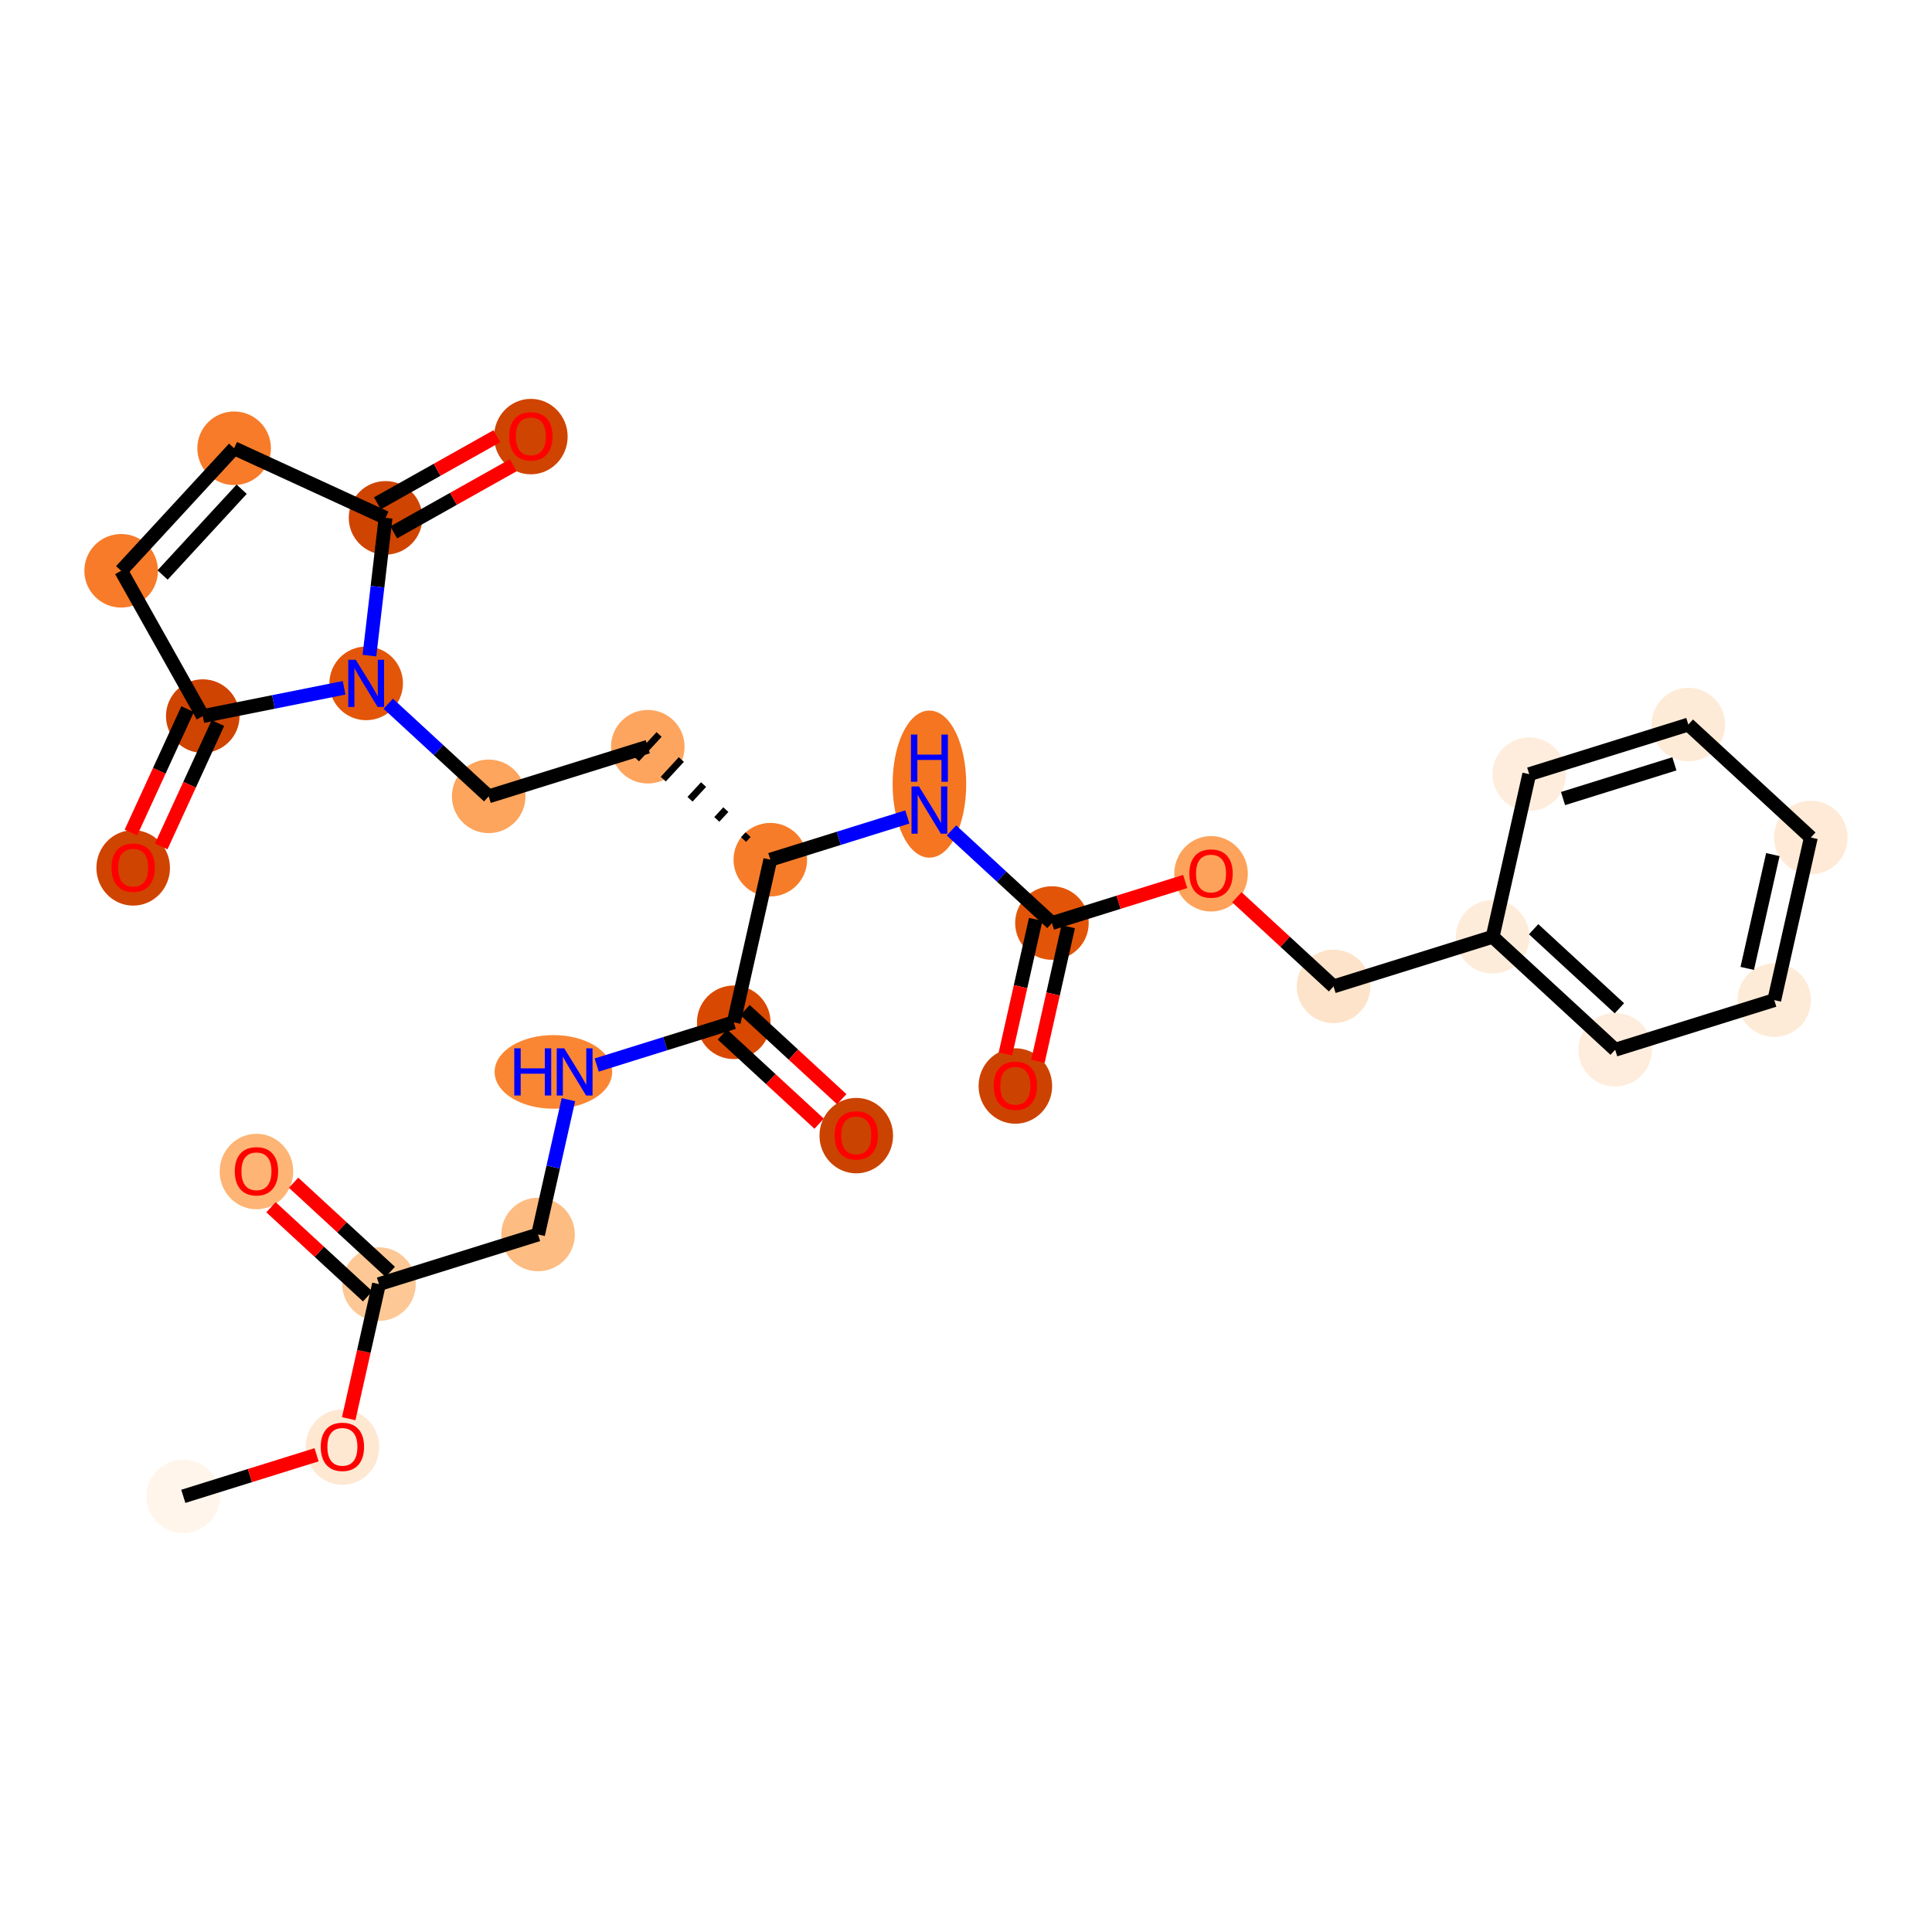 <?xml version='1.0' encoding='iso-8859-1'?>
<svg version='1.1' baseProfile='full'
              xmlns='http://www.w3.org/2000/svg'
                      xmlns:rdkit='http://www.rdkit.org/xml'
                      xmlns:xlink='http://www.w3.org/1999/xlink'
                  xml:space='preserve'
width='280px' height='280px' viewBox='0 0 280 280'>
<!-- END OF HEADER -->
<rect style='opacity:1.0;fill:#FFFFFF;stroke:none' width='280' height='280' x='0' y='0'> </rect>
<ellipse cx='26.566' cy='216.861' rx='4.831' ry='4.831'  style='fill:#FFF5EB;fill-rule:evenodd;stroke:#FFF5EB;stroke-width:1.0px;stroke-linecap:butt;stroke-linejoin:miter;stroke-opacity:1' />
<ellipse cx='49.623' cy='209.722' rx='4.831' ry='4.967'  style='fill:#FEE8D2;fill-rule:evenodd;stroke:#FEE8D2;stroke-width:1.0px;stroke-linecap:butt;stroke-linejoin:miter;stroke-opacity:1' />
<ellipse cx='54.924' cy='186.105' rx='4.831' ry='4.831'  style='fill:#FDC895;fill-rule:evenodd;stroke:#FDC895;stroke-width:1.0px;stroke-linecap:butt;stroke-linejoin:miter;stroke-opacity:1' />
<ellipse cx='37.167' cy='169.785' rx='4.831' ry='4.967'  style='fill:#FDB474;fill-rule:evenodd;stroke:#FDB474;stroke-width:1.0px;stroke-linecap:butt;stroke-linejoin:miter;stroke-opacity:1' />
<ellipse cx='77.981' cy='178.913' rx='4.831' ry='4.831'  style='fill:#FDBC82;fill-rule:evenodd;stroke:#FDBC82;stroke-width:1.0px;stroke-linecap:butt;stroke-linejoin:miter;stroke-opacity:1' />
<ellipse cx='80.205' cy='155.349' rx='8.02' ry='4.837'  style='fill:#FA8634;fill-rule:evenodd;stroke:#FA8634;stroke-width:1.0px;stroke-linecap:butt;stroke-linejoin:miter;stroke-opacity:1' />
<ellipse cx='106.34' cy='148.158' rx='4.831' ry='4.831'  style='fill:#D94801;fill-rule:evenodd;stroke:#D94801;stroke-width:1.0px;stroke-linecap:butt;stroke-linejoin:miter;stroke-opacity:1' />
<ellipse cx='124.097' cy='164.583' rx='4.831' ry='4.967'  style='fill:#CB4301;fill-rule:evenodd;stroke:#CB4301;stroke-width:1.0px;stroke-linecap:butt;stroke-linejoin:miter;stroke-opacity:1' />
<ellipse cx='111.641' cy='124.593' rx='4.831' ry='4.831'  style='fill:#F77C29;fill-rule:evenodd;stroke:#F77C29;stroke-width:1.0px;stroke-linecap:butt;stroke-linejoin:miter;stroke-opacity:1' />
<ellipse cx='93.884' cy='108.221' rx='4.831' ry='4.831'  style='fill:#FDA55E;fill-rule:evenodd;stroke:#FDA55E;stroke-width:1.0px;stroke-linecap:butt;stroke-linejoin:miter;stroke-opacity:1' />
<ellipse cx='70.826' cy='115.412' rx='4.831' ry='4.831'  style='fill:#FDA45D;fill-rule:evenodd;stroke:#FDA45D;stroke-width:1.0px;stroke-linecap:butt;stroke-linejoin:miter;stroke-opacity:1' />
<ellipse cx='53.069' cy='99.04' rx='4.831' ry='4.837'  style='fill:#E35609;fill-rule:evenodd;stroke:#E35609;stroke-width:1.0px;stroke-linecap:butt;stroke-linejoin:miter;stroke-opacity:1' />
<ellipse cx='29.386' cy='103.782' rx='4.831' ry='4.831'  style='fill:#CF4401;fill-rule:evenodd;stroke:#CF4401;stroke-width:1.0px;stroke-linecap:butt;stroke-linejoin:miter;stroke-opacity:1' />
<ellipse cx='19.302' cy='125.782' rx='4.831' ry='4.967'  style='fill:#CF4401;fill-rule:evenodd;stroke:#CF4401;stroke-width:1.0px;stroke-linecap:butt;stroke-linejoin:miter;stroke-opacity:1' />
<ellipse cx='17.558' cy='82.723' rx='4.831' ry='4.831'  style='fill:#F77B28;fill-rule:evenodd;stroke:#F77B28;stroke-width:1.0px;stroke-linecap:butt;stroke-linejoin:miter;stroke-opacity:1' />
<ellipse cx='33.931' cy='64.966' rx='4.831' ry='4.831'  style='fill:#F77B28;fill-rule:evenodd;stroke:#F77B28;stroke-width:1.0px;stroke-linecap:butt;stroke-linejoin:miter;stroke-opacity:1' />
<ellipse cx='55.878' cy='75.05' rx='4.831' ry='4.831'  style='fill:#CF4401;fill-rule:evenodd;stroke:#CF4401;stroke-width:1.0px;stroke-linecap:butt;stroke-linejoin:miter;stroke-opacity:1' />
<ellipse cx='76.936' cy='63.275' rx='4.831' ry='4.967'  style='fill:#CF4401;fill-rule:evenodd;stroke:#CF4401;stroke-width:1.0px;stroke-linecap:butt;stroke-linejoin:miter;stroke-opacity:1' />
<ellipse cx='134.698' cy='113.64' rx='4.831' ry='10.157'  style='fill:#F57521;fill-rule:evenodd;stroke:#F57521;stroke-width:1.0px;stroke-linecap:butt;stroke-linejoin:miter;stroke-opacity:1' />
<ellipse cx='152.455' cy='133.774' rx='4.831' ry='4.831'  style='fill:#E25508;fill-rule:evenodd;stroke:#E25508;stroke-width:1.0px;stroke-linecap:butt;stroke-linejoin:miter;stroke-opacity:1' />
<ellipse cx='147.154' cy='157.392' rx='4.831' ry='4.967'  style='fill:#CC4301;fill-rule:evenodd;stroke:#CC4301;stroke-width:1.0px;stroke-linecap:butt;stroke-linejoin:miter;stroke-opacity:1' />
<ellipse cx='175.513' cy='126.636' rx='4.831' ry='4.967'  style='fill:#FDA25A;fill-rule:evenodd;stroke:#FDA25A;stroke-width:1.0px;stroke-linecap:butt;stroke-linejoin:miter;stroke-opacity:1' />
<ellipse cx='193.269' cy='142.956' rx='4.831' ry='4.831'  style='fill:#FDE3C9;fill-rule:evenodd;stroke:#FDE3C9;stroke-width:1.0px;stroke-linecap:butt;stroke-linejoin:miter;stroke-opacity:1' />
<ellipse cx='216.327' cy='135.764' rx='4.831' ry='4.831'  style='fill:#FEECDA;fill-rule:evenodd;stroke:#FEECDA;stroke-width:1.0px;stroke-linecap:butt;stroke-linejoin:miter;stroke-opacity:1' />
<ellipse cx='234.084' cy='152.137' rx='4.831' ry='4.831'  style='fill:#FEEDDC;fill-rule:evenodd;stroke:#FEEDDC;stroke-width:1.0px;stroke-linecap:butt;stroke-linejoin:miter;stroke-opacity:1' />
<ellipse cx='257.141' cy='144.945' rx='4.831' ry='4.831'  style='fill:#FEEBD7;fill-rule:evenodd;stroke:#FEEBD7;stroke-width:1.0px;stroke-linecap:butt;stroke-linejoin:miter;stroke-opacity:1' />
<ellipse cx='262.442' cy='121.381' rx='4.831' ry='4.831'  style='fill:#FEEAD6;fill-rule:evenodd;stroke:#FEEAD6;stroke-width:1.0px;stroke-linecap:butt;stroke-linejoin:miter;stroke-opacity:1' />
<ellipse cx='244.685' cy='105.008' rx='4.831' ry='4.831'  style='fill:#FEEBD7;fill-rule:evenodd;stroke:#FEEBD7;stroke-width:1.0px;stroke-linecap:butt;stroke-linejoin:miter;stroke-opacity:1' />
<ellipse cx='221.628' cy='112.2' rx='4.831' ry='4.831'  style='fill:#FEEDDC;fill-rule:evenodd;stroke:#FEEDDC;stroke-width:1.0px;stroke-linecap:butt;stroke-linejoin:miter;stroke-opacity:1' />
<path class='bond-0 atom-0 atom-1' d='M 26.566,216.861 L 36.223,213.849' style='fill:none;fill-rule:evenodd;stroke:#000000;stroke-width:2.0px;stroke-linecap:butt;stroke-linejoin:miter;stroke-opacity:1' />
<path class='bond-0 atom-0 atom-1' d='M 36.223,213.849 L 45.88,210.837' style='fill:none;fill-rule:evenodd;stroke:#FF0000;stroke-width:2.0px;stroke-linecap:butt;stroke-linejoin:miter;stroke-opacity:1' />
<path class='bond-1 atom-1 atom-2' d='M 50.537,205.607 L 52.73,195.856' style='fill:none;fill-rule:evenodd;stroke:#FF0000;stroke-width:2.0px;stroke-linecap:butt;stroke-linejoin:miter;stroke-opacity:1' />
<path class='bond-1 atom-1 atom-2' d='M 52.73,195.856 L 54.924,186.105' style='fill:none;fill-rule:evenodd;stroke:#000000;stroke-width:2.0px;stroke-linecap:butt;stroke-linejoin:miter;stroke-opacity:1' />
<path class='bond-2 atom-2 atom-3' d='M 56.561,184.329 L 49.555,177.869' style='fill:none;fill-rule:evenodd;stroke:#000000;stroke-width:2.0px;stroke-linecap:butt;stroke-linejoin:miter;stroke-opacity:1' />
<path class='bond-2 atom-2 atom-3' d='M 49.555,177.869 L 42.548,171.408' style='fill:none;fill-rule:evenodd;stroke:#FF0000;stroke-width:2.0px;stroke-linecap:butt;stroke-linejoin:miter;stroke-opacity:1' />
<path class='bond-2 atom-2 atom-3' d='M 53.287,187.881 L 46.28,181.42' style='fill:none;fill-rule:evenodd;stroke:#000000;stroke-width:2.0px;stroke-linecap:butt;stroke-linejoin:miter;stroke-opacity:1' />
<path class='bond-2 atom-2 atom-3' d='M 46.28,181.42 L 39.273,174.96' style='fill:none;fill-rule:evenodd;stroke:#FF0000;stroke-width:2.0px;stroke-linecap:butt;stroke-linejoin:miter;stroke-opacity:1' />
<path class='bond-3 atom-2 atom-4' d='M 54.924,186.105 L 77.981,178.913' style='fill:none;fill-rule:evenodd;stroke:#000000;stroke-width:2.0px;stroke-linecap:butt;stroke-linejoin:miter;stroke-opacity:1' />
<path class='bond-4 atom-4 atom-5' d='M 77.981,178.913 L 80.179,169.143' style='fill:none;fill-rule:evenodd;stroke:#000000;stroke-width:2.0px;stroke-linecap:butt;stroke-linejoin:miter;stroke-opacity:1' />
<path class='bond-4 atom-4 atom-5' d='M 80.179,169.143 L 82.377,159.373' style='fill:none;fill-rule:evenodd;stroke:#0000FF;stroke-width:2.0px;stroke-linecap:butt;stroke-linejoin:miter;stroke-opacity:1' />
<path class='bond-5 atom-5 atom-6' d='M 86.48,154.352 L 96.41,151.255' style='fill:none;fill-rule:evenodd;stroke:#0000FF;stroke-width:2.0px;stroke-linecap:butt;stroke-linejoin:miter;stroke-opacity:1' />
<path class='bond-5 atom-5 atom-6' d='M 96.41,151.255 L 106.34,148.158' style='fill:none;fill-rule:evenodd;stroke:#000000;stroke-width:2.0px;stroke-linecap:butt;stroke-linejoin:miter;stroke-opacity:1' />
<path class='bond-6 atom-6 atom-7' d='M 104.703,149.933 L 111.709,156.394' style='fill:none;fill-rule:evenodd;stroke:#000000;stroke-width:2.0px;stroke-linecap:butt;stroke-linejoin:miter;stroke-opacity:1' />
<path class='bond-6 atom-6 atom-7' d='M 111.709,156.394 L 118.716,162.854' style='fill:none;fill-rule:evenodd;stroke:#FF0000;stroke-width:2.0px;stroke-linecap:butt;stroke-linejoin:miter;stroke-opacity:1' />
<path class='bond-6 atom-6 atom-7' d='M 107.977,146.382 L 114.984,152.842' style='fill:none;fill-rule:evenodd;stroke:#000000;stroke-width:2.0px;stroke-linecap:butt;stroke-linejoin:miter;stroke-opacity:1' />
<path class='bond-6 atom-6 atom-7' d='M 114.984,152.842 L 121.99,159.303' style='fill:none;fill-rule:evenodd;stroke:#FF0000;stroke-width:2.0px;stroke-linecap:butt;stroke-linejoin:miter;stroke-opacity:1' />
<path class='bond-7 atom-6 atom-8' d='M 106.34,148.158 L 111.641,124.593' style='fill:none;fill-rule:evenodd;stroke:#000000;stroke-width:2.0px;stroke-linecap:butt;stroke-linejoin:miter;stroke-opacity:1' />
<path class='bond-8 atom-8 atom-9' d='M 108.417,120.964 L 107.762,121.674' style='fill:none;fill-rule:evenodd;stroke:#000000;stroke-width:1.0px;stroke-linecap:butt;stroke-linejoin:miter;stroke-opacity:1' />
<path class='bond-8 atom-8 atom-9' d='M 105.193,117.334 L 103.883,118.755' style='fill:none;fill-rule:evenodd;stroke:#000000;stroke-width:1.0px;stroke-linecap:butt;stroke-linejoin:miter;stroke-opacity:1' />
<path class='bond-8 atom-8 atom-9' d='M 101.969,113.704 L 100.004,115.835' style='fill:none;fill-rule:evenodd;stroke:#000000;stroke-width:1.0px;stroke-linecap:butt;stroke-linejoin:miter;stroke-opacity:1' />
<path class='bond-8 atom-8 atom-9' d='M 98.745,110.075 L 96.125,112.916' style='fill:none;fill-rule:evenodd;stroke:#000000;stroke-width:1.0px;stroke-linecap:butt;stroke-linejoin:miter;stroke-opacity:1' />
<path class='bond-8 atom-8 atom-9' d='M 95.521,106.445 L 92.246,109.996' style='fill:none;fill-rule:evenodd;stroke:#000000;stroke-width:1.0px;stroke-linecap:butt;stroke-linejoin:miter;stroke-opacity:1' />
<path class='bond-17 atom-8 atom-18' d='M 111.641,124.593 L 121.57,121.496' style='fill:none;fill-rule:evenodd;stroke:#000000;stroke-width:2.0px;stroke-linecap:butt;stroke-linejoin:miter;stroke-opacity:1' />
<path class='bond-17 atom-8 atom-18' d='M 121.57,121.496 L 131.5,118.399' style='fill:none;fill-rule:evenodd;stroke:#0000FF;stroke-width:2.0px;stroke-linecap:butt;stroke-linejoin:miter;stroke-opacity:1' />
<path class='bond-9 atom-9 atom-10' d='M 93.884,108.221 L 70.826,115.412' style='fill:none;fill-rule:evenodd;stroke:#000000;stroke-width:2.0px;stroke-linecap:butt;stroke-linejoin:miter;stroke-opacity:1' />
<path class='bond-10 atom-10 atom-11' d='M 70.826,115.412 L 63.547,108.7' style='fill:none;fill-rule:evenodd;stroke:#000000;stroke-width:2.0px;stroke-linecap:butt;stroke-linejoin:miter;stroke-opacity:1' />
<path class='bond-10 atom-10 atom-11' d='M 63.547,108.7 L 56.267,101.988' style='fill:none;fill-rule:evenodd;stroke:#0000FF;stroke-width:2.0px;stroke-linecap:butt;stroke-linejoin:miter;stroke-opacity:1' />
<path class='bond-11 atom-11 atom-12' d='M 49.871,99.68 L 39.629,101.731' style='fill:none;fill-rule:evenodd;stroke:#0000FF;stroke-width:2.0px;stroke-linecap:butt;stroke-linejoin:miter;stroke-opacity:1' />
<path class='bond-11 atom-11 atom-12' d='M 39.629,101.731 L 29.386,103.782' style='fill:none;fill-rule:evenodd;stroke:#000000;stroke-width:2.0px;stroke-linecap:butt;stroke-linejoin:miter;stroke-opacity:1' />
<path class='bond-28 atom-16 atom-11' d='M 55.878,75.05 L 54.709,85.033' style='fill:none;fill-rule:evenodd;stroke:#000000;stroke-width:2.0px;stroke-linecap:butt;stroke-linejoin:miter;stroke-opacity:1' />
<path class='bond-28 atom-16 atom-11' d='M 54.709,85.033 L 53.54,95.016' style='fill:none;fill-rule:evenodd;stroke:#0000FF;stroke-width:2.0px;stroke-linecap:butt;stroke-linejoin:miter;stroke-opacity:1' />
<path class='bond-12 atom-12 atom-13' d='M 27.192,102.773 L 23.083,111.716' style='fill:none;fill-rule:evenodd;stroke:#000000;stroke-width:2.0px;stroke-linecap:butt;stroke-linejoin:miter;stroke-opacity:1' />
<path class='bond-12 atom-12 atom-13' d='M 23.083,111.716 L 18.974,120.658' style='fill:none;fill-rule:evenodd;stroke:#FF0000;stroke-width:2.0px;stroke-linecap:butt;stroke-linejoin:miter;stroke-opacity:1' />
<path class='bond-12 atom-12 atom-13' d='M 31.581,104.79 L 27.472,113.732' style='fill:none;fill-rule:evenodd;stroke:#000000;stroke-width:2.0px;stroke-linecap:butt;stroke-linejoin:miter;stroke-opacity:1' />
<path class='bond-12 atom-12 atom-13' d='M 27.472,113.732 L 23.363,122.675' style='fill:none;fill-rule:evenodd;stroke:#FF0000;stroke-width:2.0px;stroke-linecap:butt;stroke-linejoin:miter;stroke-opacity:1' />
<path class='bond-13 atom-12 atom-14' d='M 29.386,103.782 L 17.558,82.723' style='fill:none;fill-rule:evenodd;stroke:#000000;stroke-width:2.0px;stroke-linecap:butt;stroke-linejoin:miter;stroke-opacity:1' />
<path class='bond-14 atom-14 atom-15' d='M 17.558,82.723 L 33.931,64.966' style='fill:none;fill-rule:evenodd;stroke:#000000;stroke-width:2.0px;stroke-linecap:butt;stroke-linejoin:miter;stroke-opacity:1' />
<path class='bond-14 atom-14 atom-15' d='M 23.565,83.334 L 35.026,70.904' style='fill:none;fill-rule:evenodd;stroke:#000000;stroke-width:2.0px;stroke-linecap:butt;stroke-linejoin:miter;stroke-opacity:1' />
<path class='bond-15 atom-15 atom-16' d='M 33.931,64.966 L 55.878,75.05' style='fill:none;fill-rule:evenodd;stroke:#000000;stroke-width:2.0px;stroke-linecap:butt;stroke-linejoin:miter;stroke-opacity:1' />
<path class='bond-16 atom-16 atom-17' d='M 57.061,77.156 L 65.718,72.293' style='fill:none;fill-rule:evenodd;stroke:#000000;stroke-width:2.0px;stroke-linecap:butt;stroke-linejoin:miter;stroke-opacity:1' />
<path class='bond-16 atom-16 atom-17' d='M 65.718,72.293 L 74.375,67.431' style='fill:none;fill-rule:evenodd;stroke:#FF0000;stroke-width:2.0px;stroke-linecap:butt;stroke-linejoin:miter;stroke-opacity:1' />
<path class='bond-16 atom-16 atom-17' d='M 54.695,72.945 L 63.352,68.082' style='fill:none;fill-rule:evenodd;stroke:#000000;stroke-width:2.0px;stroke-linecap:butt;stroke-linejoin:miter;stroke-opacity:1' />
<path class='bond-16 atom-16 atom-17' d='M 63.352,68.082 L 72.01,63.219' style='fill:none;fill-rule:evenodd;stroke:#FF0000;stroke-width:2.0px;stroke-linecap:butt;stroke-linejoin:miter;stroke-opacity:1' />
<path class='bond-18 atom-18 atom-19' d='M 137.896,120.35 L 145.175,127.062' style='fill:none;fill-rule:evenodd;stroke:#0000FF;stroke-width:2.0px;stroke-linecap:butt;stroke-linejoin:miter;stroke-opacity:1' />
<path class='bond-18 atom-18 atom-19' d='M 145.175,127.062 L 152.455,133.774' style='fill:none;fill-rule:evenodd;stroke:#000000;stroke-width:2.0px;stroke-linecap:butt;stroke-linejoin:miter;stroke-opacity:1' />
<path class='bond-19 atom-19 atom-20' d='M 150.099,133.244 L 147.905,142.995' style='fill:none;fill-rule:evenodd;stroke:#000000;stroke-width:2.0px;stroke-linecap:butt;stroke-linejoin:miter;stroke-opacity:1' />
<path class='bond-19 atom-19 atom-20' d='M 147.905,142.995 L 145.712,152.746' style='fill:none;fill-rule:evenodd;stroke:#FF0000;stroke-width:2.0px;stroke-linecap:butt;stroke-linejoin:miter;stroke-opacity:1' />
<path class='bond-19 atom-19 atom-20' d='M 154.811,134.305 L 152.618,144.055' style='fill:none;fill-rule:evenodd;stroke:#000000;stroke-width:2.0px;stroke-linecap:butt;stroke-linejoin:miter;stroke-opacity:1' />
<path class='bond-19 atom-19 atom-20' d='M 152.618,144.055 L 150.425,153.806' style='fill:none;fill-rule:evenodd;stroke:#FF0000;stroke-width:2.0px;stroke-linecap:butt;stroke-linejoin:miter;stroke-opacity:1' />
<path class='bond-20 atom-19 atom-21' d='M 152.455,133.774 L 162.112,130.763' style='fill:none;fill-rule:evenodd;stroke:#000000;stroke-width:2.0px;stroke-linecap:butt;stroke-linejoin:miter;stroke-opacity:1' />
<path class='bond-20 atom-19 atom-21' d='M 162.112,130.763 L 171.769,127.751' style='fill:none;fill-rule:evenodd;stroke:#FF0000;stroke-width:2.0px;stroke-linecap:butt;stroke-linejoin:miter;stroke-opacity:1' />
<path class='bond-21 atom-21 atom-22' d='M 179.256,130.035 L 186.263,136.495' style='fill:none;fill-rule:evenodd;stroke:#FF0000;stroke-width:2.0px;stroke-linecap:butt;stroke-linejoin:miter;stroke-opacity:1' />
<path class='bond-21 atom-21 atom-22' d='M 186.263,136.495 L 193.269,142.956' style='fill:none;fill-rule:evenodd;stroke:#000000;stroke-width:2.0px;stroke-linecap:butt;stroke-linejoin:miter;stroke-opacity:1' />
<path class='bond-22 atom-22 atom-23' d='M 193.269,142.956 L 216.327,135.764' style='fill:none;fill-rule:evenodd;stroke:#000000;stroke-width:2.0px;stroke-linecap:butt;stroke-linejoin:miter;stroke-opacity:1' />
<path class='bond-23 atom-23 atom-24' d='M 216.327,135.764 L 234.084,152.137' style='fill:none;fill-rule:evenodd;stroke:#000000;stroke-width:2.0px;stroke-linecap:butt;stroke-linejoin:miter;stroke-opacity:1' />
<path class='bond-23 atom-23 atom-24' d='M 222.265,134.669 L 234.695,146.129' style='fill:none;fill-rule:evenodd;stroke:#000000;stroke-width:2.0px;stroke-linecap:butt;stroke-linejoin:miter;stroke-opacity:1' />
<path class='bond-29 atom-28 atom-23' d='M 221.628,112.2 L 216.327,135.764' style='fill:none;fill-rule:evenodd;stroke:#000000;stroke-width:2.0px;stroke-linecap:butt;stroke-linejoin:miter;stroke-opacity:1' />
<path class='bond-24 atom-24 atom-25' d='M 234.084,152.137 L 257.141,144.945' style='fill:none;fill-rule:evenodd;stroke:#000000;stroke-width:2.0px;stroke-linecap:butt;stroke-linejoin:miter;stroke-opacity:1' />
<path class='bond-25 atom-25 atom-26' d='M 257.141,144.945 L 262.442,121.381' style='fill:none;fill-rule:evenodd;stroke:#000000;stroke-width:2.0px;stroke-linecap:butt;stroke-linejoin:miter;stroke-opacity:1' />
<path class='bond-25 atom-25 atom-26' d='M 253.224,140.35 L 256.934,123.855' style='fill:none;fill-rule:evenodd;stroke:#000000;stroke-width:2.0px;stroke-linecap:butt;stroke-linejoin:miter;stroke-opacity:1' />
<path class='bond-26 atom-26 atom-27' d='M 262.442,121.381 L 244.685,105.008' style='fill:none;fill-rule:evenodd;stroke:#000000;stroke-width:2.0px;stroke-linecap:butt;stroke-linejoin:miter;stroke-opacity:1' />
<path class='bond-27 atom-27 atom-28' d='M 244.685,105.008 L 221.628,112.2' style='fill:none;fill-rule:evenodd;stroke:#000000;stroke-width:2.0px;stroke-linecap:butt;stroke-linejoin:miter;stroke-opacity:1' />
<path class='bond-27 atom-27 atom-28' d='M 242.665,110.698 L 226.525,115.733' style='fill:none;fill-rule:evenodd;stroke:#000000;stroke-width:2.0px;stroke-linecap:butt;stroke-linejoin:miter;stroke-opacity:1' />
<path  class='atom-1' d='M 46.483 209.688
Q 46.483 208.046, 47.295 207.128
Q 48.106 206.21, 49.623 206.21
Q 51.14 206.21, 51.952 207.128
Q 52.763 208.046, 52.763 209.688
Q 52.763 211.35, 51.942 212.297
Q 51.121 213.234, 49.623 213.234
Q 48.116 213.234, 47.295 212.297
Q 46.483 211.36, 46.483 209.688
M 49.623 212.461
Q 50.667 212.461, 51.227 211.766
Q 51.797 211.06, 51.797 209.688
Q 51.797 208.346, 51.227 207.669
Q 50.667 206.983, 49.623 206.983
Q 48.58 206.983, 48.01 207.66
Q 47.45 208.336, 47.45 209.688
Q 47.45 211.07, 48.01 211.766
Q 48.58 212.461, 49.623 212.461
' fill='#FF0000'/>
<path  class='atom-3' d='M 34.027 169.752
Q 34.027 168.109, 34.839 167.191
Q 35.65 166.274, 37.167 166.274
Q 38.684 166.274, 39.495 167.191
Q 40.307 168.109, 40.307 169.752
Q 40.307 171.413, 39.486 172.36
Q 38.665 173.297, 37.167 173.297
Q 35.66 173.297, 34.839 172.36
Q 34.027 171.423, 34.027 169.752
M 37.167 172.524
Q 38.211 172.524, 38.771 171.829
Q 39.341 171.123, 39.341 169.752
Q 39.341 168.409, 38.771 167.732
Q 38.211 167.046, 37.167 167.046
Q 36.124 167.046, 35.554 167.723
Q 34.993 168.399, 34.993 169.752
Q 34.993 171.133, 35.554 171.829
Q 36.124 172.524, 37.167 172.524
' fill='#FF0000'/>
<path  class='atom-5' d='M 74.534 151.929
L 75.462 151.929
L 75.462 154.837
L 78.959 154.837
L 78.959 151.929
L 79.886 151.929
L 79.886 158.769
L 78.959 158.769
L 78.959 155.61
L 75.462 155.61
L 75.462 158.769
L 74.534 158.769
L 74.534 151.929
' fill='#0000FF'/>
<path  class='atom-5' d='M 81.77 151.929
L 84.012 155.552
Q 84.234 155.91, 84.591 156.557
Q 84.949 157.204, 84.968 157.243
L 84.968 151.929
L 85.876 151.929
L 85.876 158.769
L 84.939 158.769
L 82.534 154.808
Q 82.253 154.344, 81.954 153.813
Q 81.664 153.282, 81.577 153.117
L 81.577 158.769
L 80.688 158.769
L 80.688 151.929
L 81.77 151.929
' fill='#0000FF'/>
<path  class='atom-7' d='M 120.957 164.55
Q 120.957 162.907, 121.768 161.989
Q 122.58 161.072, 124.097 161.072
Q 125.613 161.072, 126.425 161.989
Q 127.237 162.907, 127.237 164.55
Q 127.237 166.211, 126.415 167.158
Q 125.594 168.095, 124.097 168.095
Q 122.59 168.095, 121.768 167.158
Q 120.957 166.221, 120.957 164.55
M 124.097 167.322
Q 125.14 167.322, 125.7 166.627
Q 126.27 165.921, 126.27 164.55
Q 126.27 163.207, 125.7 162.53
Q 125.14 161.844, 124.097 161.844
Q 123.053 161.844, 122.483 162.521
Q 121.923 163.197, 121.923 164.55
Q 121.923 165.931, 122.483 166.627
Q 123.053 167.322, 124.097 167.322
' fill='#FF0000'/>
<path  class='atom-11' d='M 51.557 95.62
L 53.799 99.243
Q 54.021 99.6, 54.378 100.247
Q 54.736 100.895, 54.755 100.933
L 54.755 95.62
L 55.663 95.62
L 55.663 102.46
L 54.726 102.46
L 52.321 98.499
Q 52.04 98.035, 51.741 97.504
Q 51.451 96.972, 51.364 96.808
L 51.364 102.46
L 50.475 102.46
L 50.475 95.62
L 51.557 95.62
' fill='#0000FF'/>
<path  class='atom-13' d='M 16.162 125.748
Q 16.162 124.106, 16.974 123.188
Q 17.785 122.27, 19.302 122.27
Q 20.819 122.27, 21.63 123.188
Q 22.442 124.106, 22.442 125.748
Q 22.442 127.41, 21.621 128.357
Q 20.8 129.294, 19.302 129.294
Q 17.795 129.294, 16.974 128.357
Q 16.162 127.42, 16.162 125.748
M 19.302 128.521
Q 20.346 128.521, 20.906 127.825
Q 21.476 127.12, 21.476 125.748
Q 21.476 124.405, 20.906 123.729
Q 20.346 123.043, 19.302 123.043
Q 18.259 123.043, 17.689 123.719
Q 17.128 124.396, 17.128 125.748
Q 17.128 127.13, 17.689 127.825
Q 18.259 128.521, 19.302 128.521
' fill='#FF0000'/>
<path  class='atom-17' d='M 73.796 63.241
Q 73.796 61.599, 74.608 60.681
Q 75.419 59.763, 76.936 59.763
Q 78.453 59.763, 79.265 60.681
Q 80.076 61.599, 80.076 63.241
Q 80.076 64.903, 79.255 65.85
Q 78.434 66.787, 76.936 66.787
Q 75.429 66.787, 74.608 65.85
Q 73.796 64.913, 73.796 63.241
M 76.936 66.014
Q 77.98 66.014, 78.54 65.319
Q 79.11 64.613, 79.11 63.241
Q 79.11 61.898, 78.54 61.222
Q 77.98 60.536, 76.936 60.536
Q 75.893 60.536, 75.323 61.212
Q 74.763 61.889, 74.763 63.241
Q 74.763 64.623, 75.323 65.319
Q 75.893 66.014, 76.936 66.014
' fill='#FF0000'/>
<path  class='atom-18' d='M 133.186 113.982
L 135.428 117.605
Q 135.65 117.962, 136.007 118.609
Q 136.365 119.257, 136.384 119.295
L 136.384 113.982
L 137.292 113.982
L 137.292 120.822
L 136.355 120.822
L 133.949 116.861
Q 133.669 116.397, 133.37 115.866
Q 133.08 115.334, 132.993 115.17
L 132.993 120.822
L 132.104 120.822
L 132.104 113.982
L 133.186 113.982
' fill='#0000FF'/>
<path  class='atom-18' d='M 132.022 106.458
L 132.949 106.458
L 132.949 109.366
L 136.447 109.366
L 136.447 106.458
L 137.374 106.458
L 137.374 113.298
L 136.447 113.298
L 136.447 110.138
L 132.949 110.138
L 132.949 113.298
L 132.022 113.298
L 132.022 106.458
' fill='#0000FF'/>
<path  class='atom-20' d='M 144.014 157.358
Q 144.014 155.716, 144.826 154.798
Q 145.637 153.88, 147.154 153.88
Q 148.671 153.88, 149.483 154.798
Q 150.294 155.716, 150.294 157.358
Q 150.294 159.02, 149.473 159.967
Q 148.652 160.904, 147.154 160.904
Q 145.647 160.904, 144.826 159.967
Q 144.014 159.029, 144.014 157.358
M 147.154 160.131
Q 148.198 160.131, 148.758 159.435
Q 149.328 158.73, 149.328 157.358
Q 149.328 156.015, 148.758 155.339
Q 148.198 154.653, 147.154 154.653
Q 146.111 154.653, 145.541 155.329
Q 144.98 156.005, 144.98 157.358
Q 144.98 158.74, 145.541 159.435
Q 146.111 160.131, 147.154 160.131
' fill='#FF0000'/>
<path  class='atom-21' d='M 172.373 126.602
Q 172.373 124.96, 173.184 124.042
Q 173.996 123.124, 175.513 123.124
Q 177.029 123.124, 177.841 124.042
Q 178.652 124.96, 178.652 126.602
Q 178.652 128.264, 177.831 129.211
Q 177.01 130.148, 175.513 130.148
Q 174.005 130.148, 173.184 129.211
Q 172.373 128.274, 172.373 126.602
M 175.513 129.375
Q 176.556 129.375, 177.116 128.679
Q 177.686 127.974, 177.686 126.602
Q 177.686 125.259, 177.116 124.583
Q 176.556 123.897, 175.513 123.897
Q 174.469 123.897, 173.899 124.573
Q 173.339 125.25, 173.339 126.602
Q 173.339 127.984, 173.899 128.679
Q 174.469 129.375, 175.513 129.375
' fill='#FF0000'/>
</svg>
